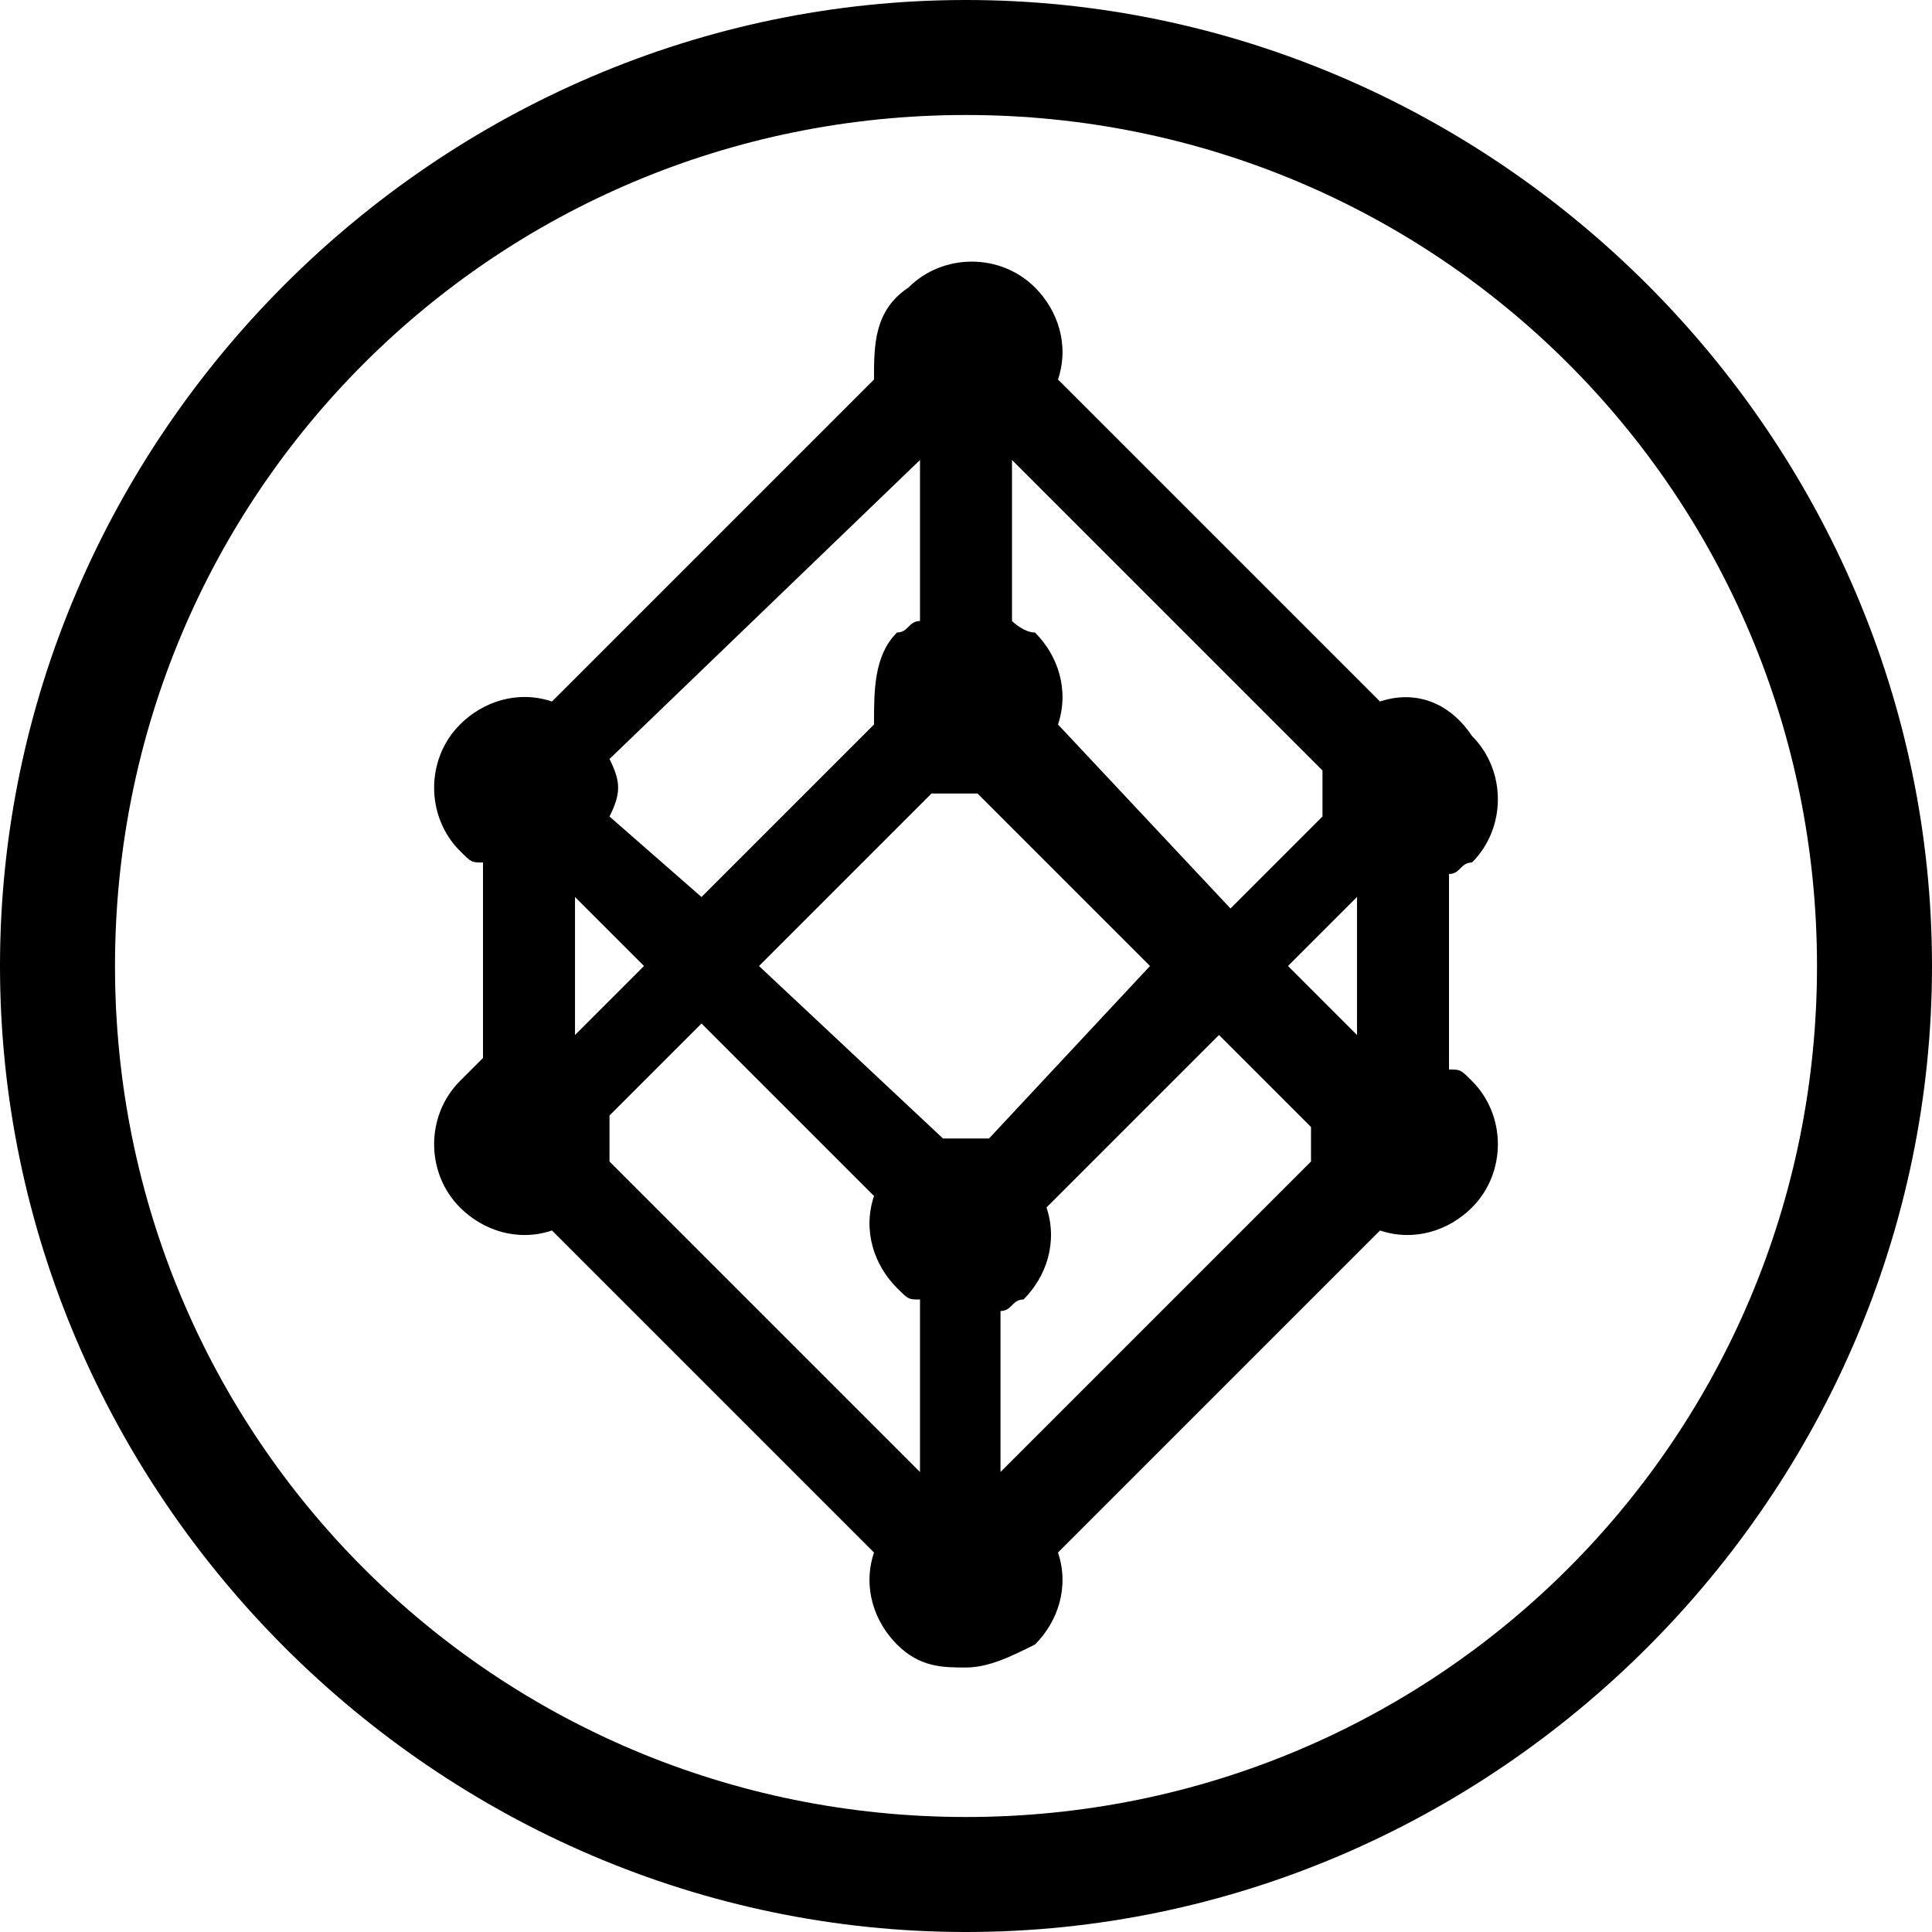 <?xml version="1.0" encoding="utf-8"?>
<!-- Generator: Adobe Illustrator 21.1.0, SVG Export Plug-In . SVG Version: 6.00 Build 0)  -->
<svg version="1.1" id="Layer_1" xmlns="http://www.w3.org/2000/svg" xmlns:xlink="http://www.w3.org/1999/xlink" x="0px" y="0px"
	 viewBox="0 0 16.8 16.8" style="enable-background:new 0 0 16.8 16.8;" xml:space="preserve">
<path d="M8.4,16.8C3.8,16.8,0,13,0,8.4S3.8,0,8.4,0s8.4,3.8,8.4,8.4S13,16.8,8.4,16.8z M8.4,1C4.3,1,1,4.3,1,8.4
	c0,4.1,3.3,7.4,7.4,7.4s7.4-3.3,7.4-7.4C15.8,4.3,12.5,1,8.4,1z M12.8,9.4c-0.1-0.1-0.1-0.1-0.2-0.1l0-1.7c0.1,0,0.1-0.1,0.2-0.1
	c0.3-0.3,0.3-0.8,0-1.1C12.6,6.1,12.3,6,12,6.1L9.2,3.3c0.1-0.3,0-0.6-0.2-0.8c-0.3-0.3-0.8-0.3-1.1,0C7.6,2.7,7.6,3,7.6,3.3
	L4.8,6.1C4.5,6,4.2,6.1,4,6.3C3.7,6.6,3.7,7.1,4,7.4c0.1,0.1,0.1,0.1,0.2,0.1v1.7C4.1,9.3,4.1,9.3,4,9.4c-0.3,0.3-0.3,0.8,0,1.1
	c0.2,0.2,0.5,0.3,0.8,0.2l2.8,2.8c-0.1,0.3,0,0.6,0.2,0.8c0.2,0.2,0.4,0.2,0.6,0.2s0.4-0.1,0.6-0.2c0.2-0.2,0.3-0.5,0.2-0.8l2.8-2.8
	c0.3,0.1,0.6,0,0.8-0.2C13.1,10.2,13.1,9.7,12.8,9.4z M8.8,4l2.7,2.7c0,0.1,0,0.3,0,0.4l-0.8,0.8L9.2,6.3c0.1-0.3,0-0.6-0.2-0.8
	C8.9,5.5,8.8,5.4,8.8,5.4V4z M5.3,6.6L8,4v1.4c-0.1,0-0.1,0.1-0.2,0.1C7.6,5.7,7.6,6,7.6,6.3L6.1,7.8L5.3,7.1
	C5.4,6.9,5.4,6.8,5.3,6.6z M5,7.8l0.6,0.6L5,9L5,7.8z M8,12.8l-2.7-2.7c0-0.1,0-0.3,0-0.4l0.8-0.8l1.5,1.5c-0.1,0.3,0,0.6,0.2,0.8
	c0.1,0.1,0.1,0.1,0.2,0.1V12.8z M8.4,9.9c-0.1,0-0.1,0-0.2,0L6.6,8.4l1.5-1.5c0.1,0,0.3,0,0.4,0l1.5,1.5L8.6,9.9
	C8.5,9.9,8.5,9.9,8.4,9.9z M11.4,10.1l-2.7,2.7l0-1.4c0.1,0,0.1-0.1,0.2-0.1c0.2-0.2,0.3-0.5,0.2-0.8l1.5-1.5l0.8,0.8
	C11.4,9.8,11.4,10,11.4,10.1z M11.2,8.4l0.6-0.6l0,1.2L11.2,8.4z"/>
</svg>
